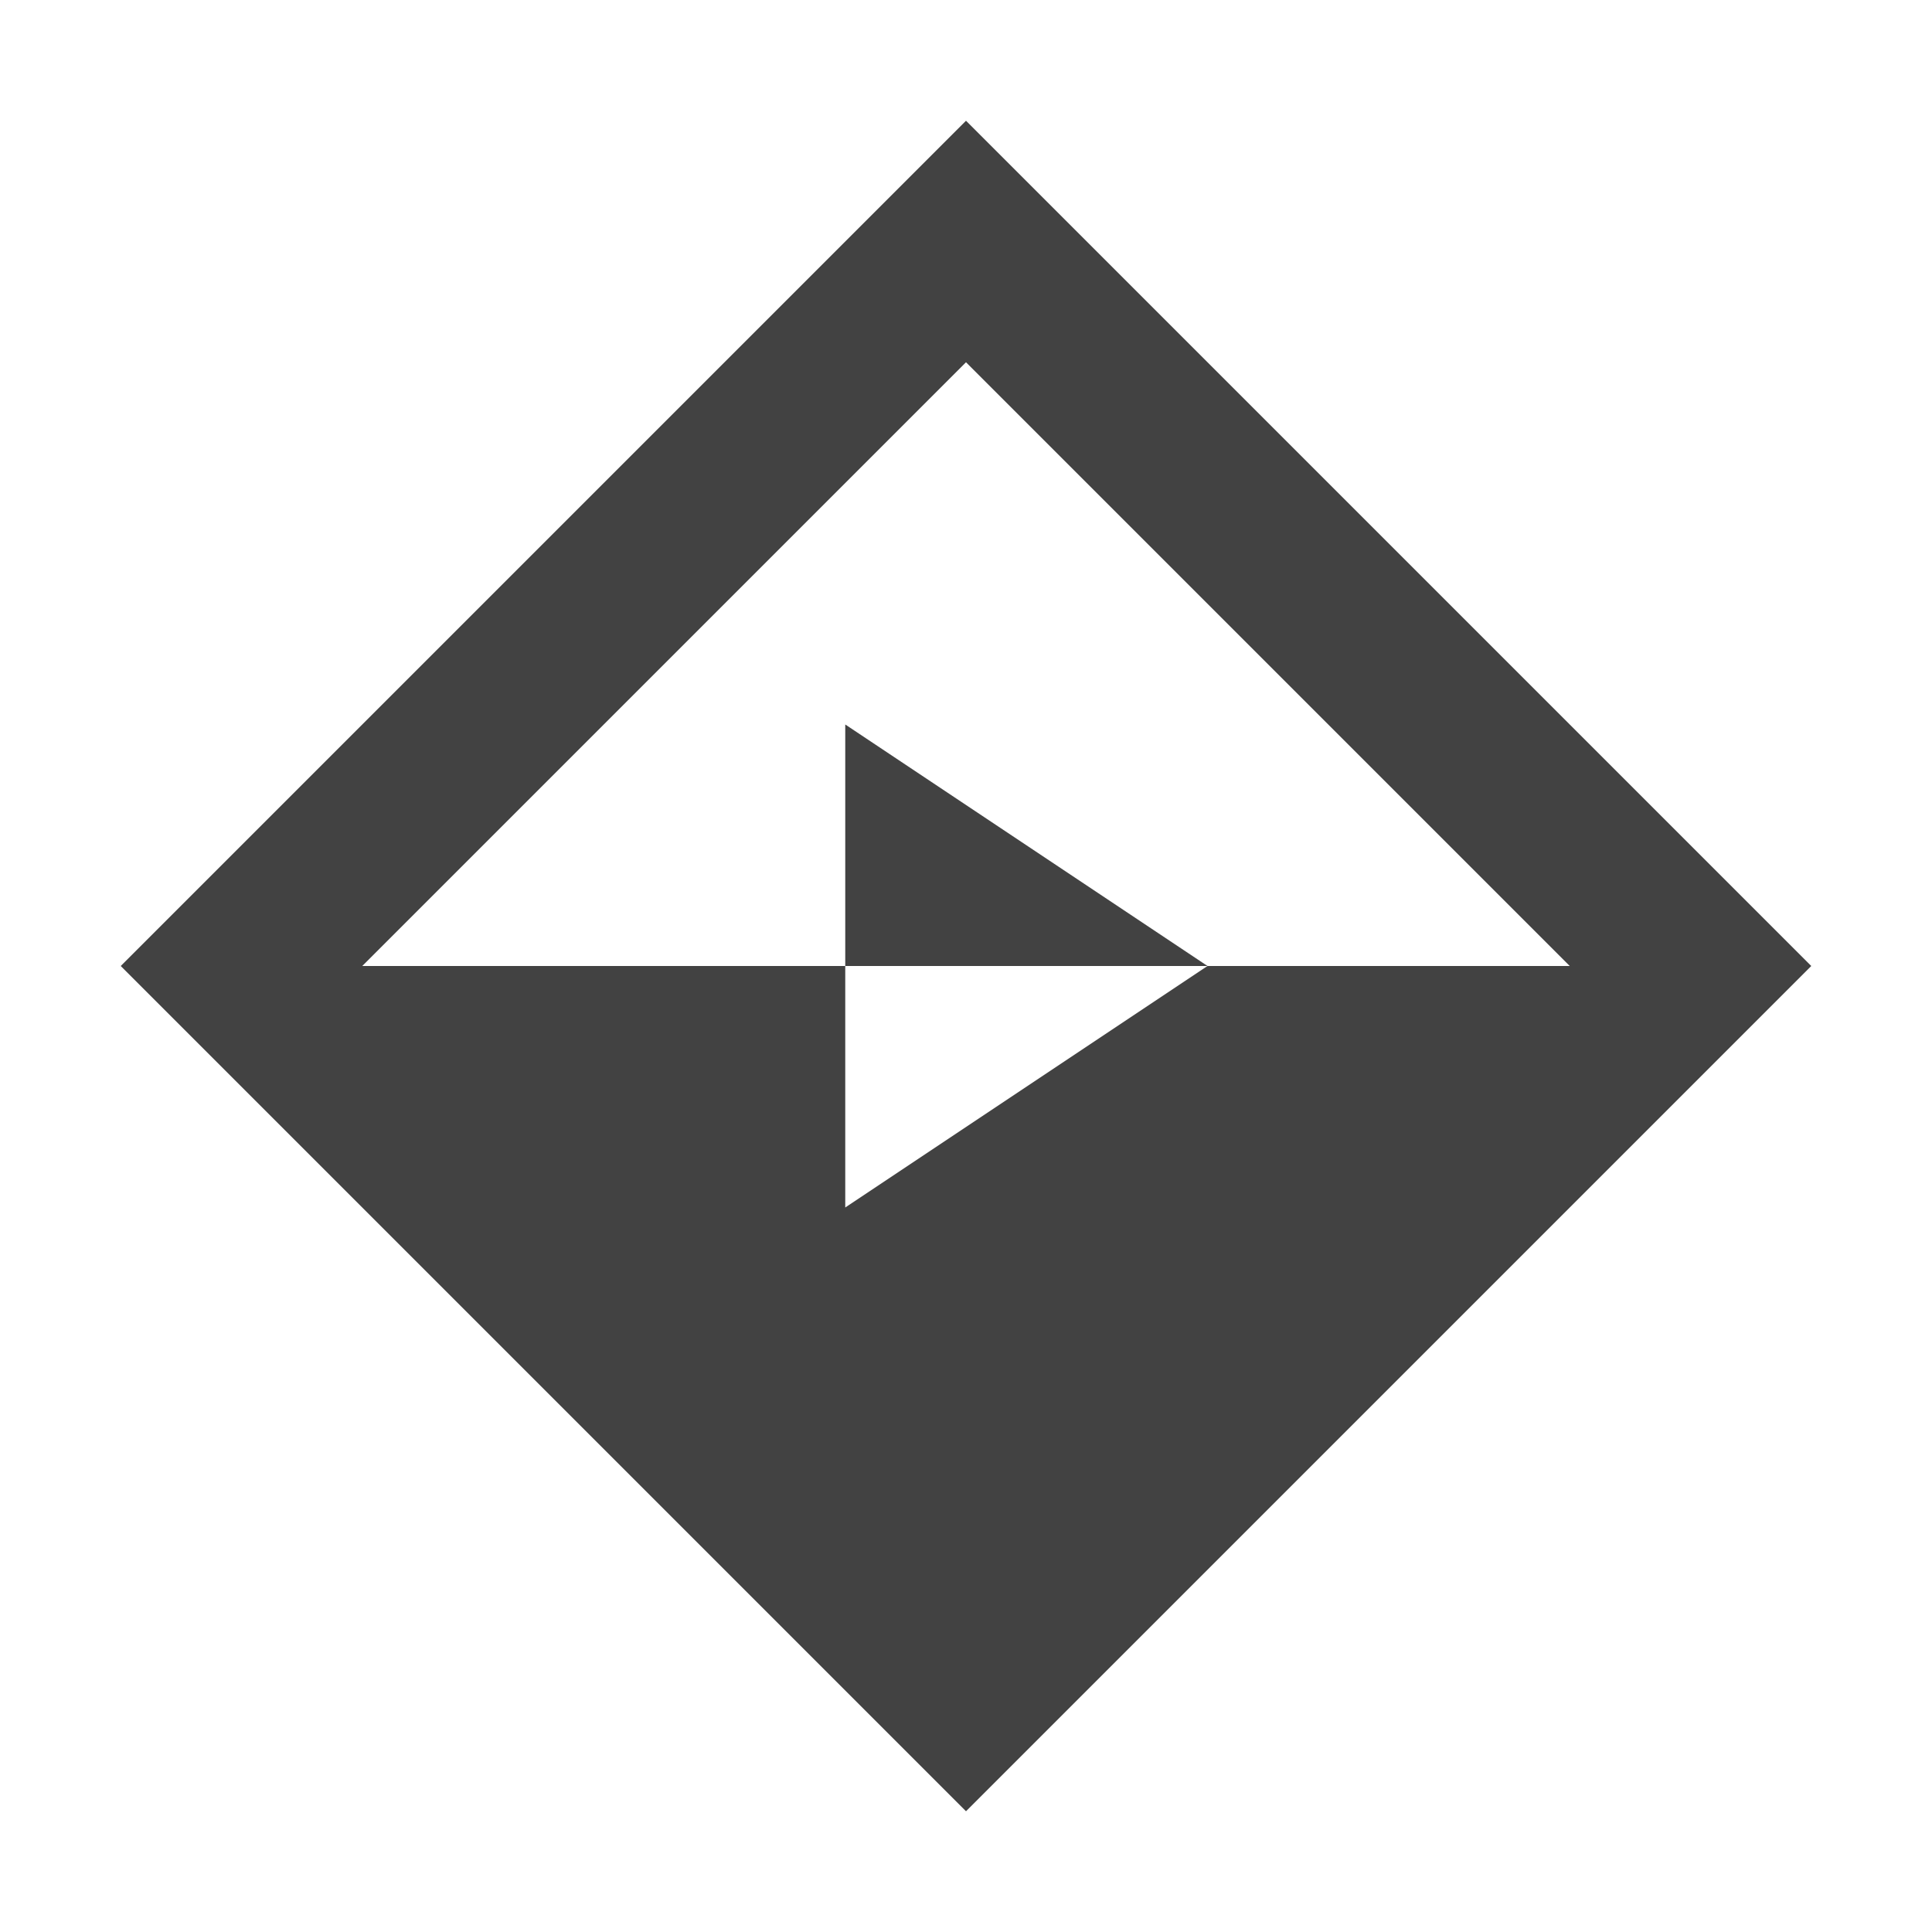 
<svg xmlns="http://www.w3.org/2000/svg" xmlns:xlink="http://www.w3.org/1999/xlink" width="16px" height="16px" viewBox="0 0 16 16" version="1.1">
<g id="surface1">
<defs>
  <style id="current-color-scheme" type="text/css">
   .ColorScheme-Text { color:#424242; } .ColorScheme-Highlight { color:#eeeeee; }
  </style>
 </defs>
<path style="fill:currentColor" class="ColorScheme-Text" d="M 8 1 L 1 8 L 8 15 L 15 8 Z M 8 3 L 13 8 L 10 8 L 7 10 L 7 8 L 3 8 Z M 7 8 L 10 8 L 7 6 Z M 7 8 "/>
</g>
</svg>
